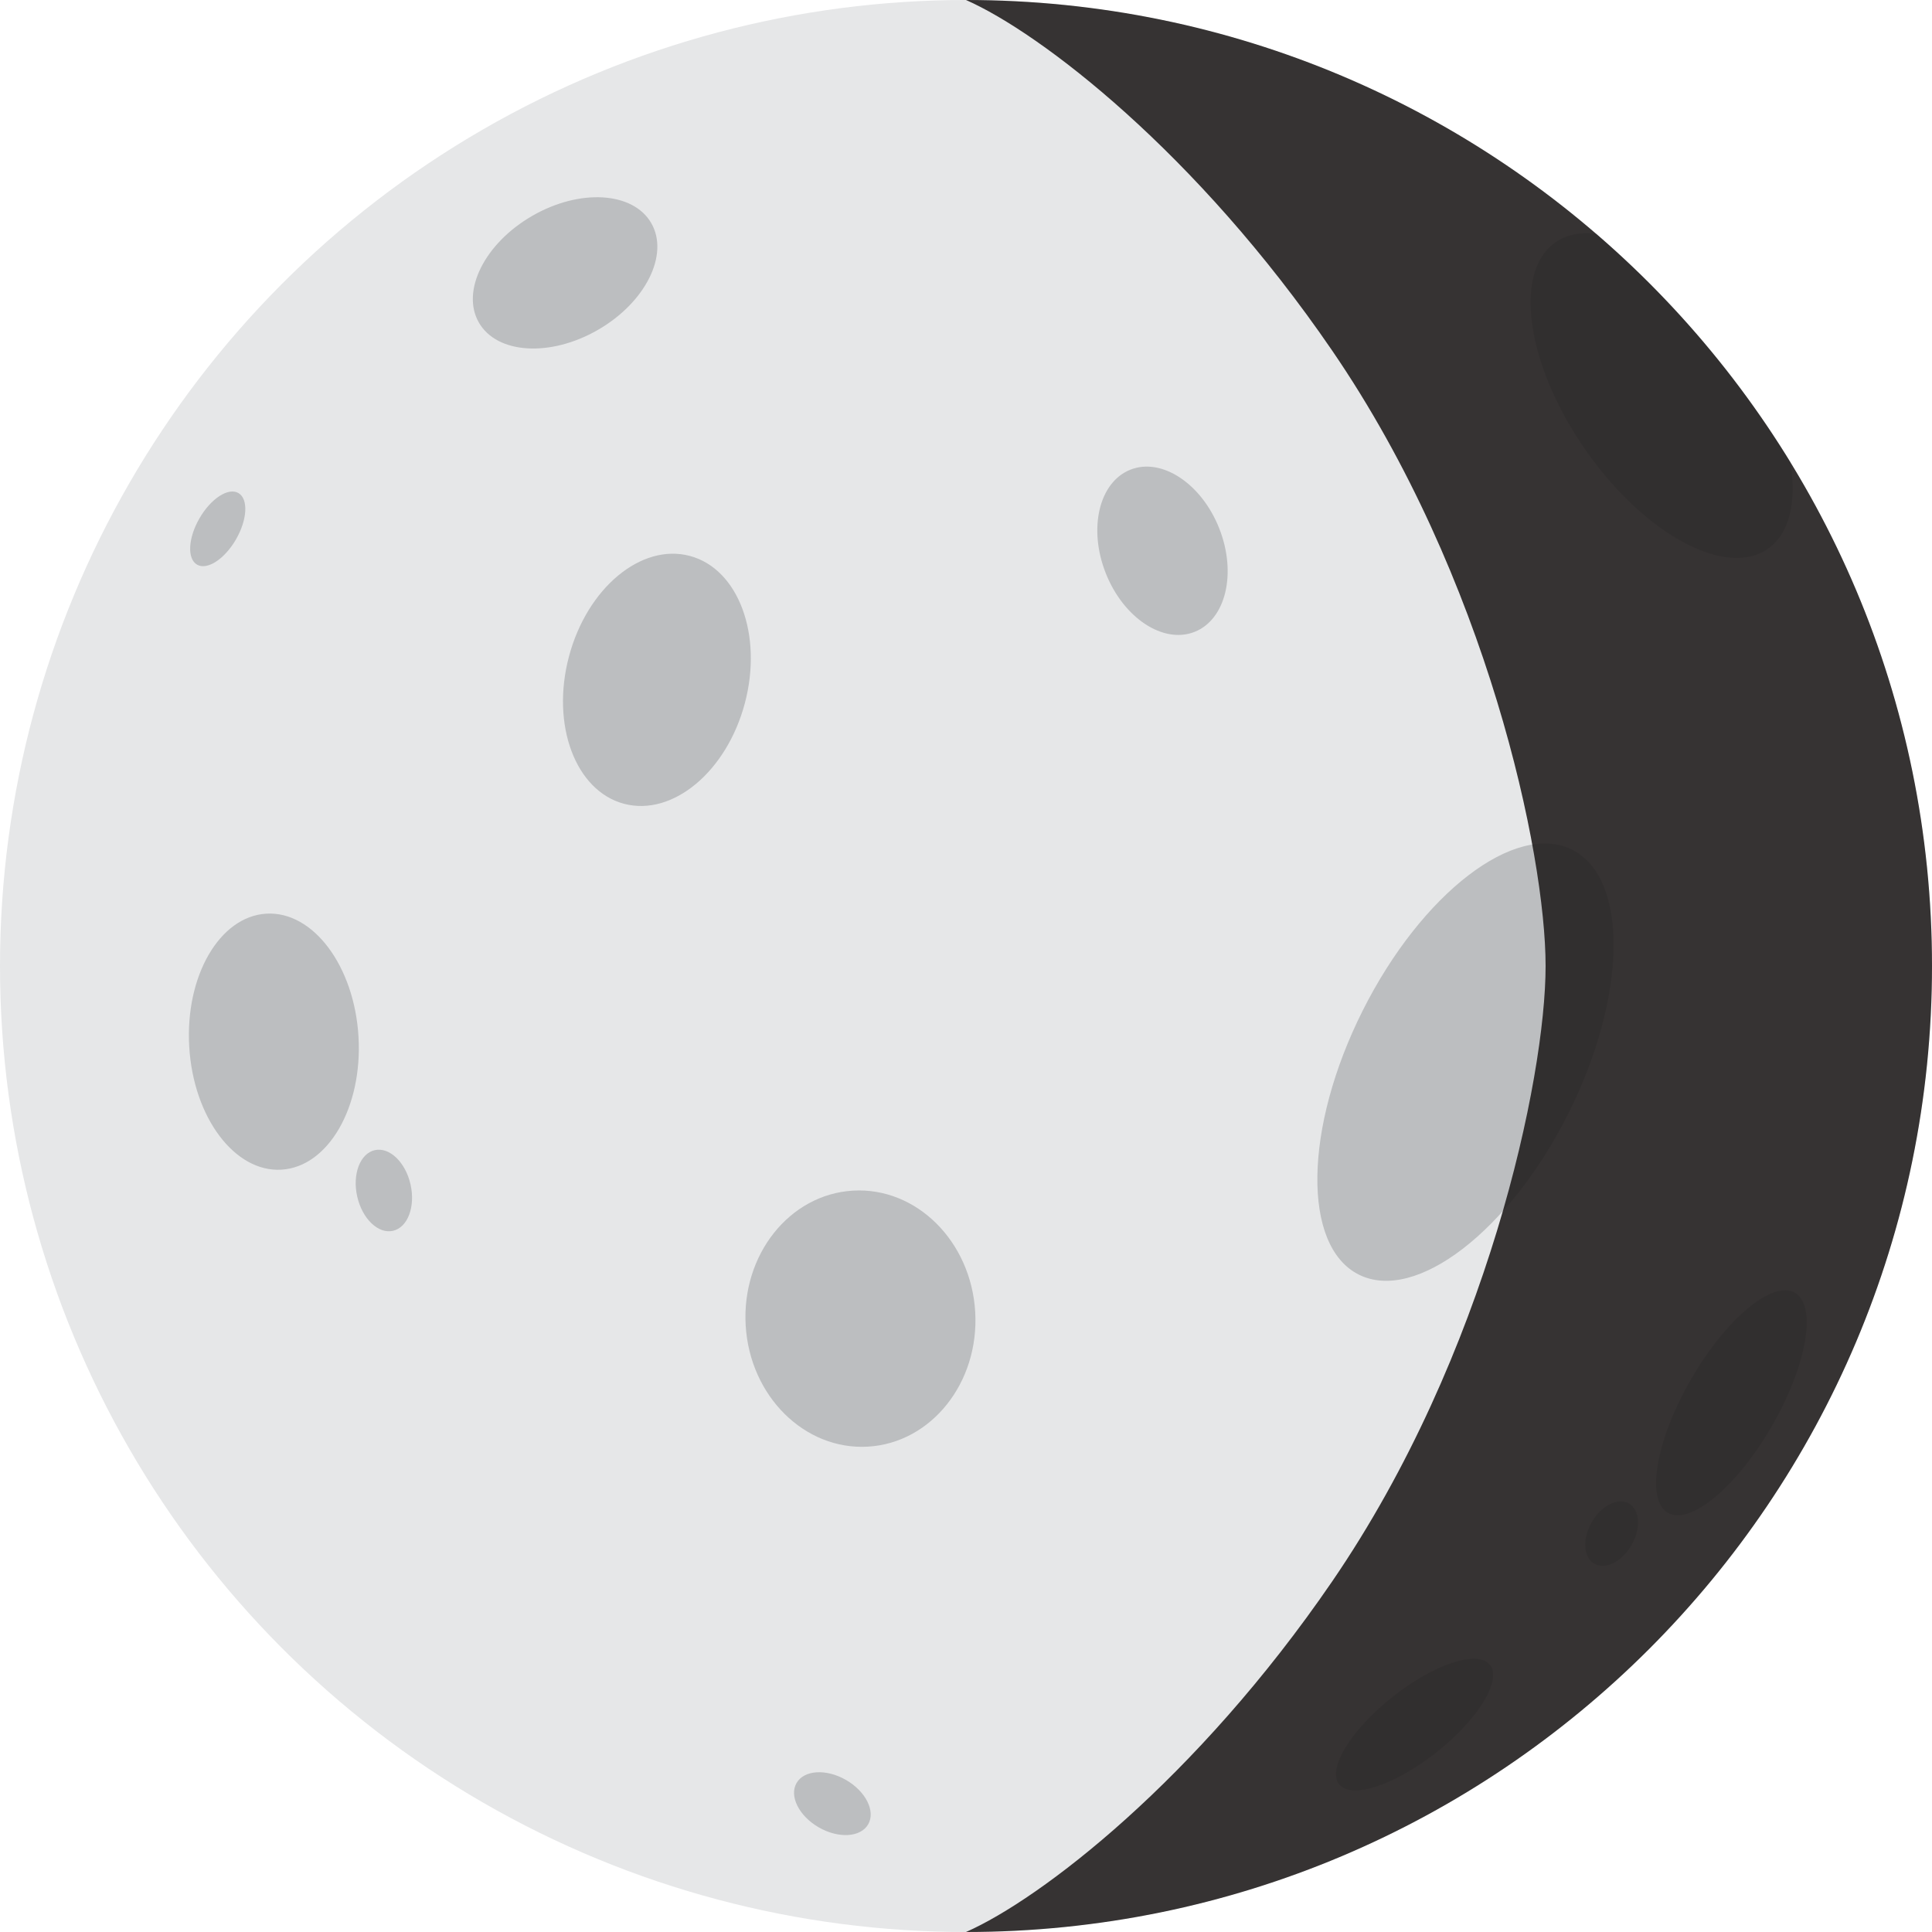 <svg id="Layer_1" data-name="Layer 1" xmlns="http://www.w3.org/2000/svg" viewBox="0 0 2000 2000"><defs><style>.cls-1{fill:#e6e7e8;}.cls-2{fill:#bcbec0;}.cls-3{fill:#231f20;opacity:0.9;}</style></defs><title>Untitled-1</title><circle class="cls-1" cx="1000" cy="1000" r="1000"/><ellipse class="cls-2" cx="584.98" cy="282.47" rx="103.01" ry="68.11" transform="translate(-62.86 330.34) rotate(-30)"/><ellipse class="cls-2" cx="283.59" cy="1078.31" rx="87.77" ry="132.74" transform="translate(-62.8 18.5) rotate(-3.36)"/><ellipse class="cls-2" cx="890.84" cy="1364.97" rx="119.01" ry="132.74" transform="translate(-78.58 54.64) rotate(-3.36)"/><ellipse class="cls-2" cx="1517.08" cy="1099.66" rx="246.07" ry="119.01" transform="translate(-146.43 1961.93) rotate(-63.34)"/><ellipse class="cls-2" cx="680.07" cy="703.85" rx="132.74" ry="94.2" transform="translate(-174.61 1180.74) rotate(-75.15)"/><ellipse class="cls-2" cx="1203.4" cy="570.18" rx="63.15" ry="90.28" transform="translate(-125.37 482.79) rotate(-21.59)"/><ellipse class="cls-2" cx="1464.35" cy="1785.13" rx="99.51" ry="36.55" transform="translate(-791.85 1294.67) rotate(-38.37)"/><ellipse class="cls-2" cx="397.45" cy="1232.36" rx="28.3" ry="42.8" transform="translate(-260.88 117.33) rotate(-12.68)"/><ellipse class="cls-2" cx="861.67" cy="1867.13" rx="28.3" ry="42.8" transform="translate(-1186.15 1679.8) rotate(-60)"/><ellipse class="cls-2" cx="1662.04" cy="1594.2" rx="35.77" ry="23.65" transform="matrix(0.5, -0.87, 0.87, 0.5, -549.6, 2236.47)"/><ellipse class="cls-2" cx="1792.34" cy="1452.14" rx="131.46" ry="48.3" transform="translate(-361.42 2278.29) rotate(-60)"/><ellipse class="cls-2" cx="225.4" cy="547.46" rx="42.8" ry="21.82" transform="translate(-361.42 468.93) rotate(-60)"/><path class="cls-2" d="M1829.92,568.19c-44,30.4-128.72-16-189.36-103.64s-74.16-183.33-30.21-213.73c11.58-8,26-10.7,42.08-8.68A1004.52,1004.52,0,0,1,1853.35,478.4C1860,519.07,1852.71,552.42,1829.92,568.19Z"/><path class="cls-3" d="M2000,1000c0,552.28-447.71,1000-1000,1000h0c77-33.9,238.37-157.38,379-362.83C1539.52,1402.8,1600,1115.85,1600,1000S1539.52,597.2,1379,362.84C1238.36,157.41,1077,33.93,1000,0V0C1552.29,0,2000,447.71,2000,1000Z"/></svg>